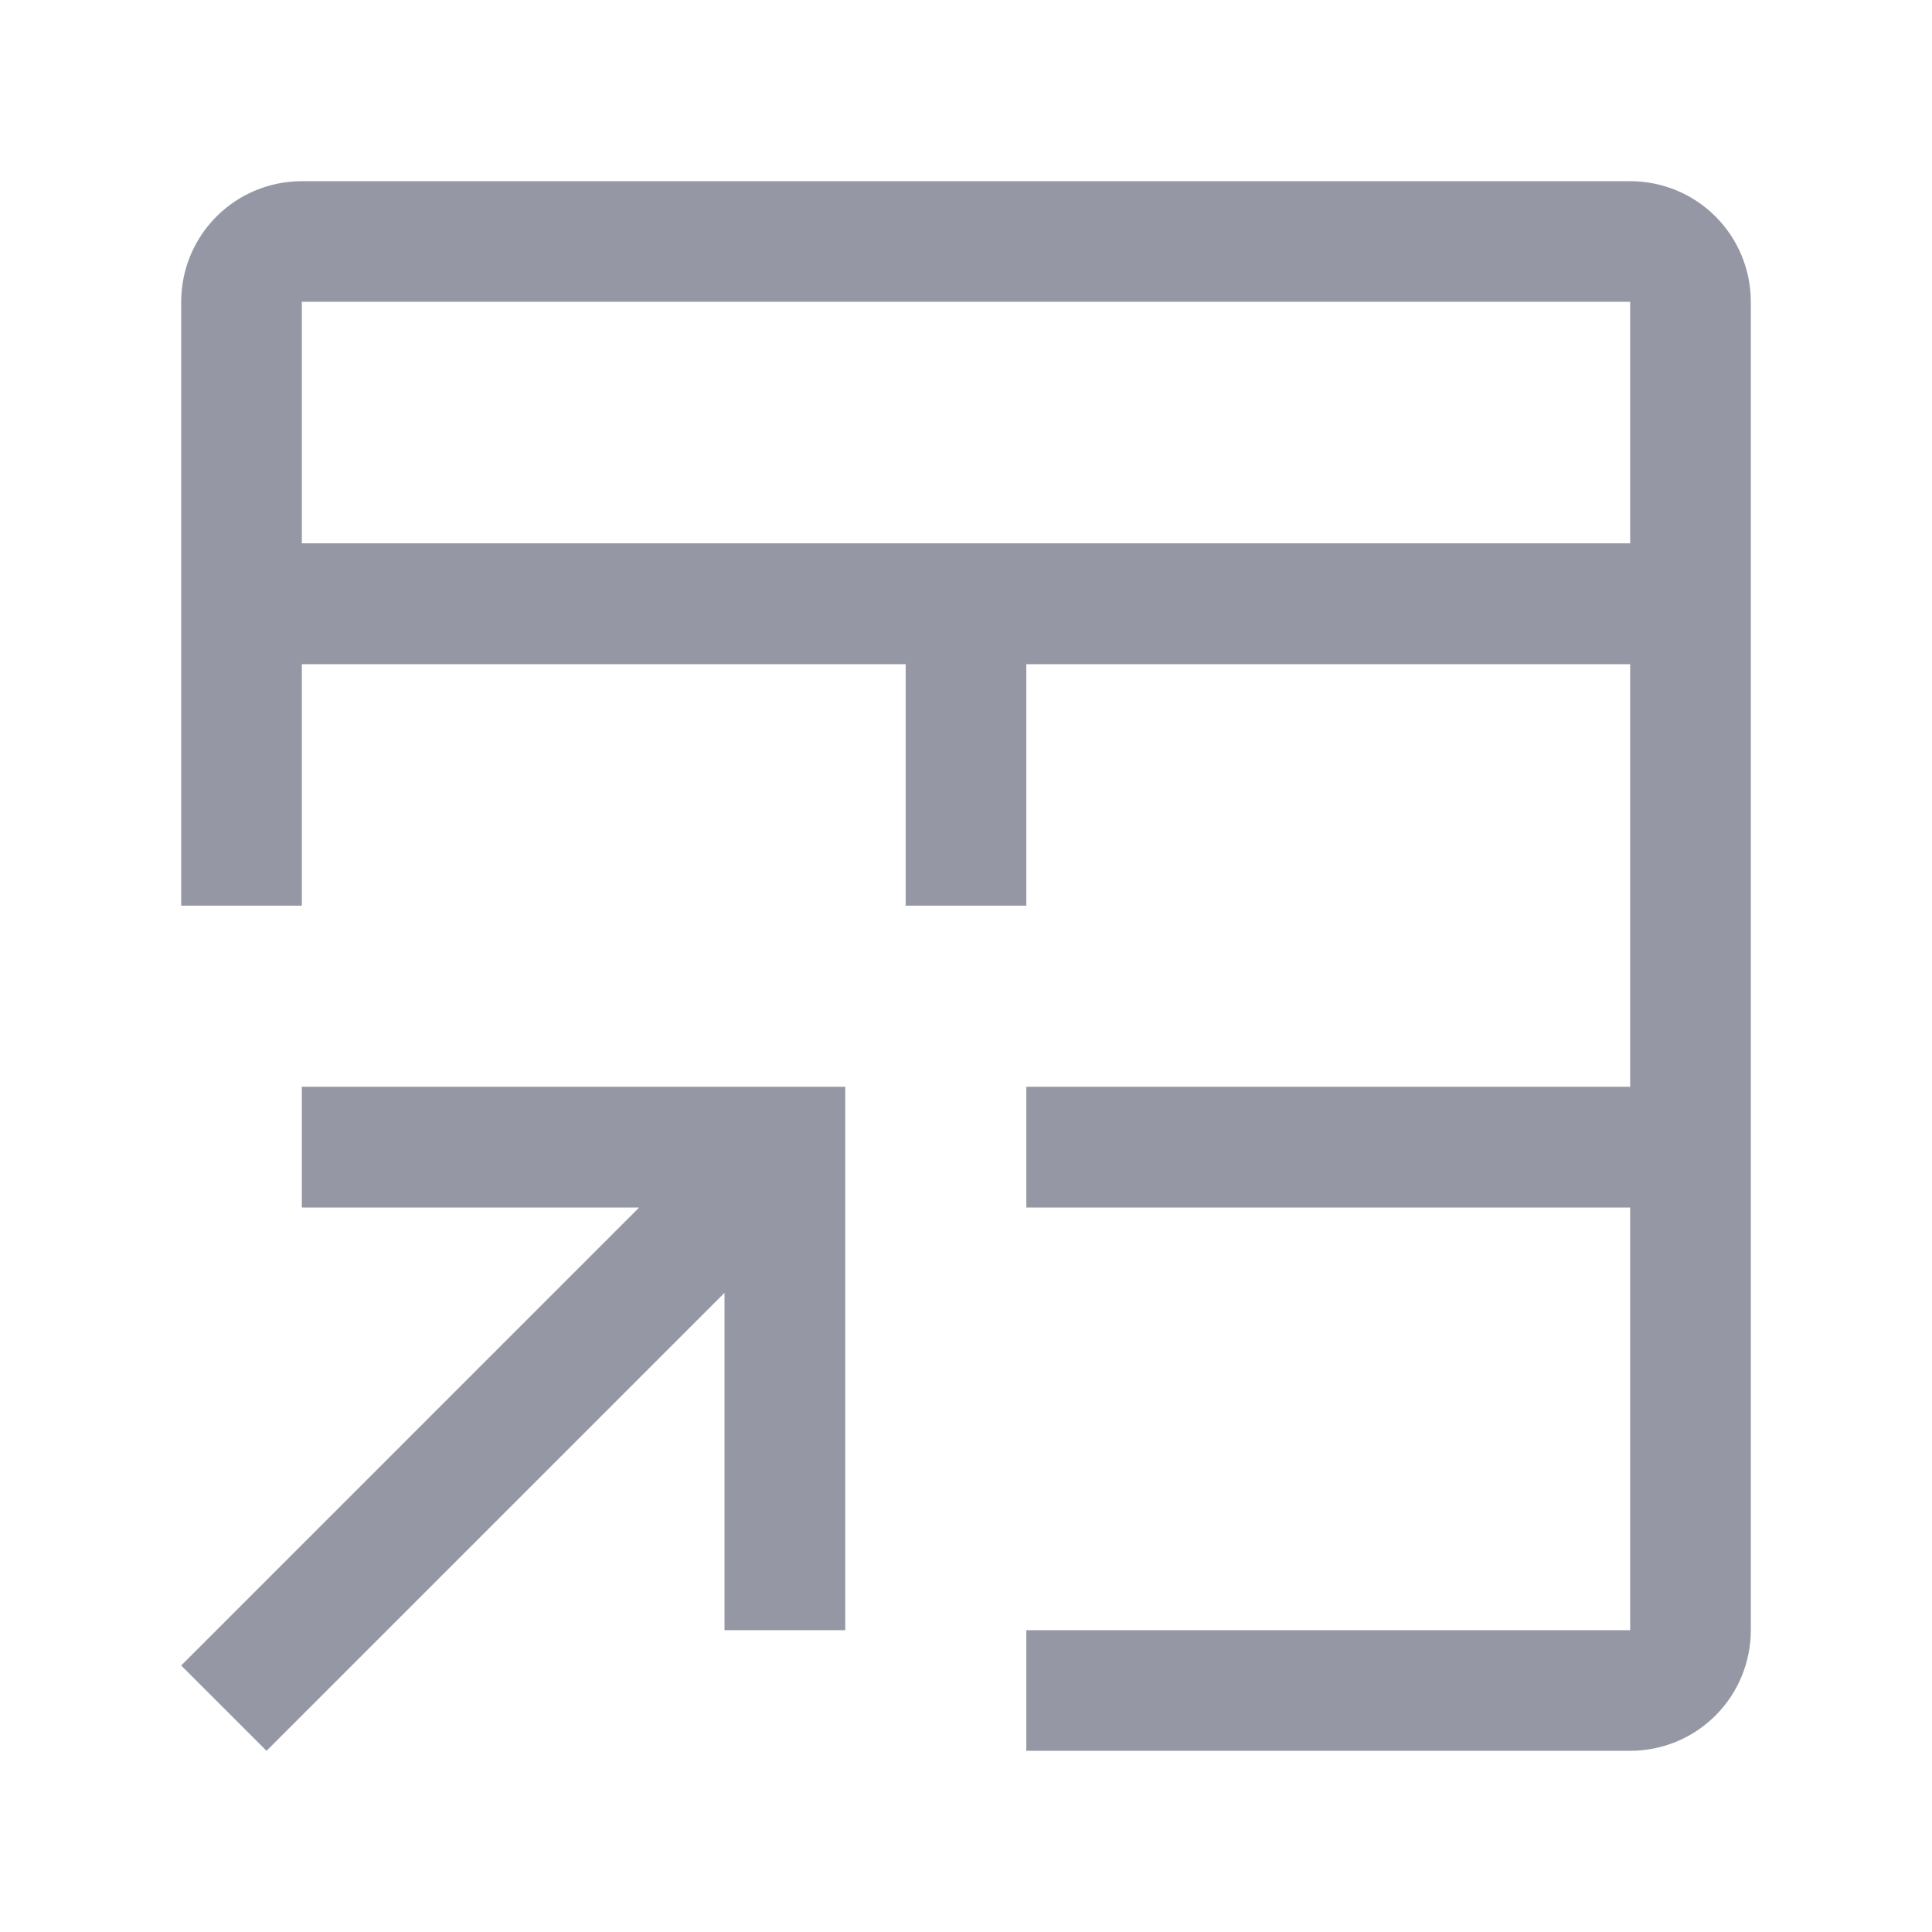 <svg width="18" height="18" viewBox="0 0 18 18" fill="none" xmlns="http://www.w3.org/2000/svg">
<path d="M2.812 10.125V11.25H5.955L1.688 15.517L2.483 16.312L6.75 12.045V15.188H7.875V10.125H2.812Z" fill="#9598A4"/>
<path d="M15.188 1.688H2.812C2.514 1.688 2.228 1.806 2.017 2.017C1.806 2.228 1.688 2.514 1.688 2.812V8.438H2.812V6.188H8.438V8.438H9.562V6.188H15.188V10.125H9.562V11.25H15.188V15.188H9.562V16.312H15.188C15.486 16.312 15.772 16.194 15.983 15.983C16.194 15.772 16.312 15.486 16.312 15.188V2.812C16.312 2.514 16.194 2.228 15.983 2.017C15.772 1.806 15.486 1.688 15.188 1.688ZM15.188 5.062H2.812V2.812H15.188V5.062Z" fill="#9598A4"/>
</svg>
